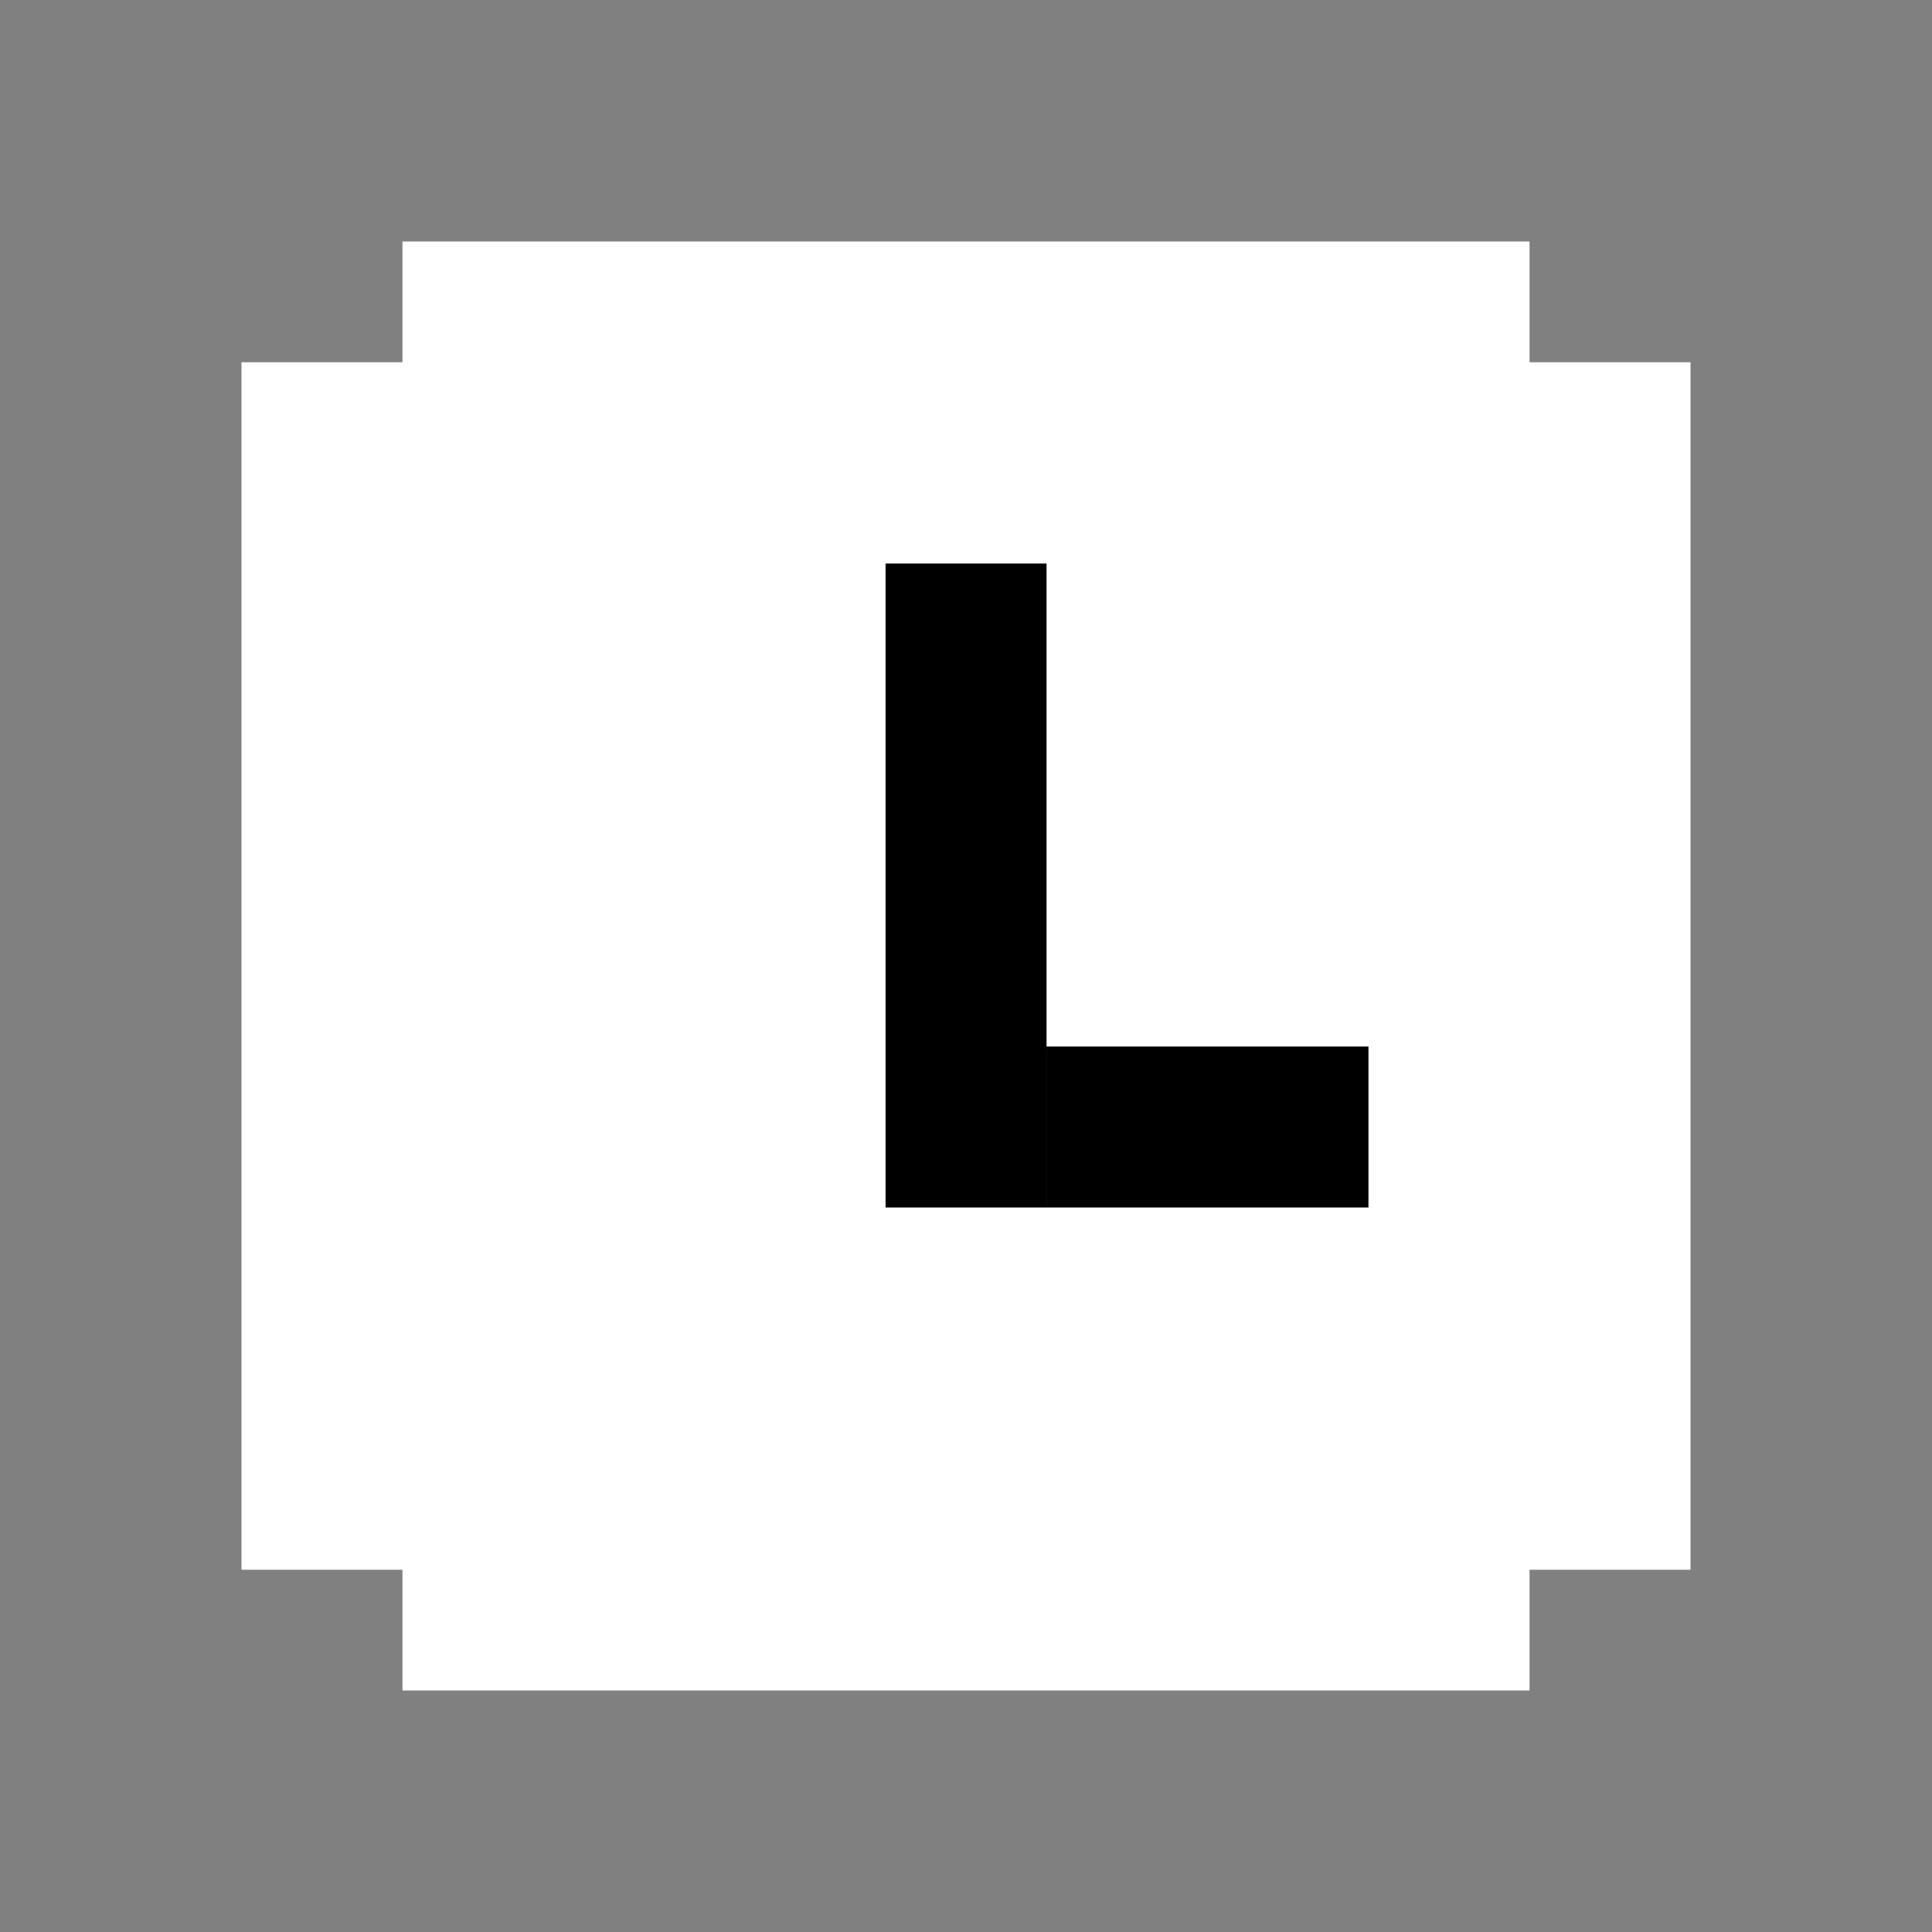 <svg width="16" height="16" viewBox="0 0 16 16" fill="none" xmlns="http://www.w3.org/2000/svg">
<rect x="0" y="0" width="16" height="16" fill="#808080" stroke="none"/>
<path fill-rule="evenodd" clip-rule="evenodd" d="M12.667 2H3.333V3H2V13H3.333V14H12.667V13H14V12.667V3.333V3H12.667V2Z" fill="white"/>
<rect x="7.334" y="4.667" width="1.333" height="5.333" fill="black"/>
<rect x="8.666" y="8.667" width="2.667" height="1.333" fill="black"/>
</svg>
